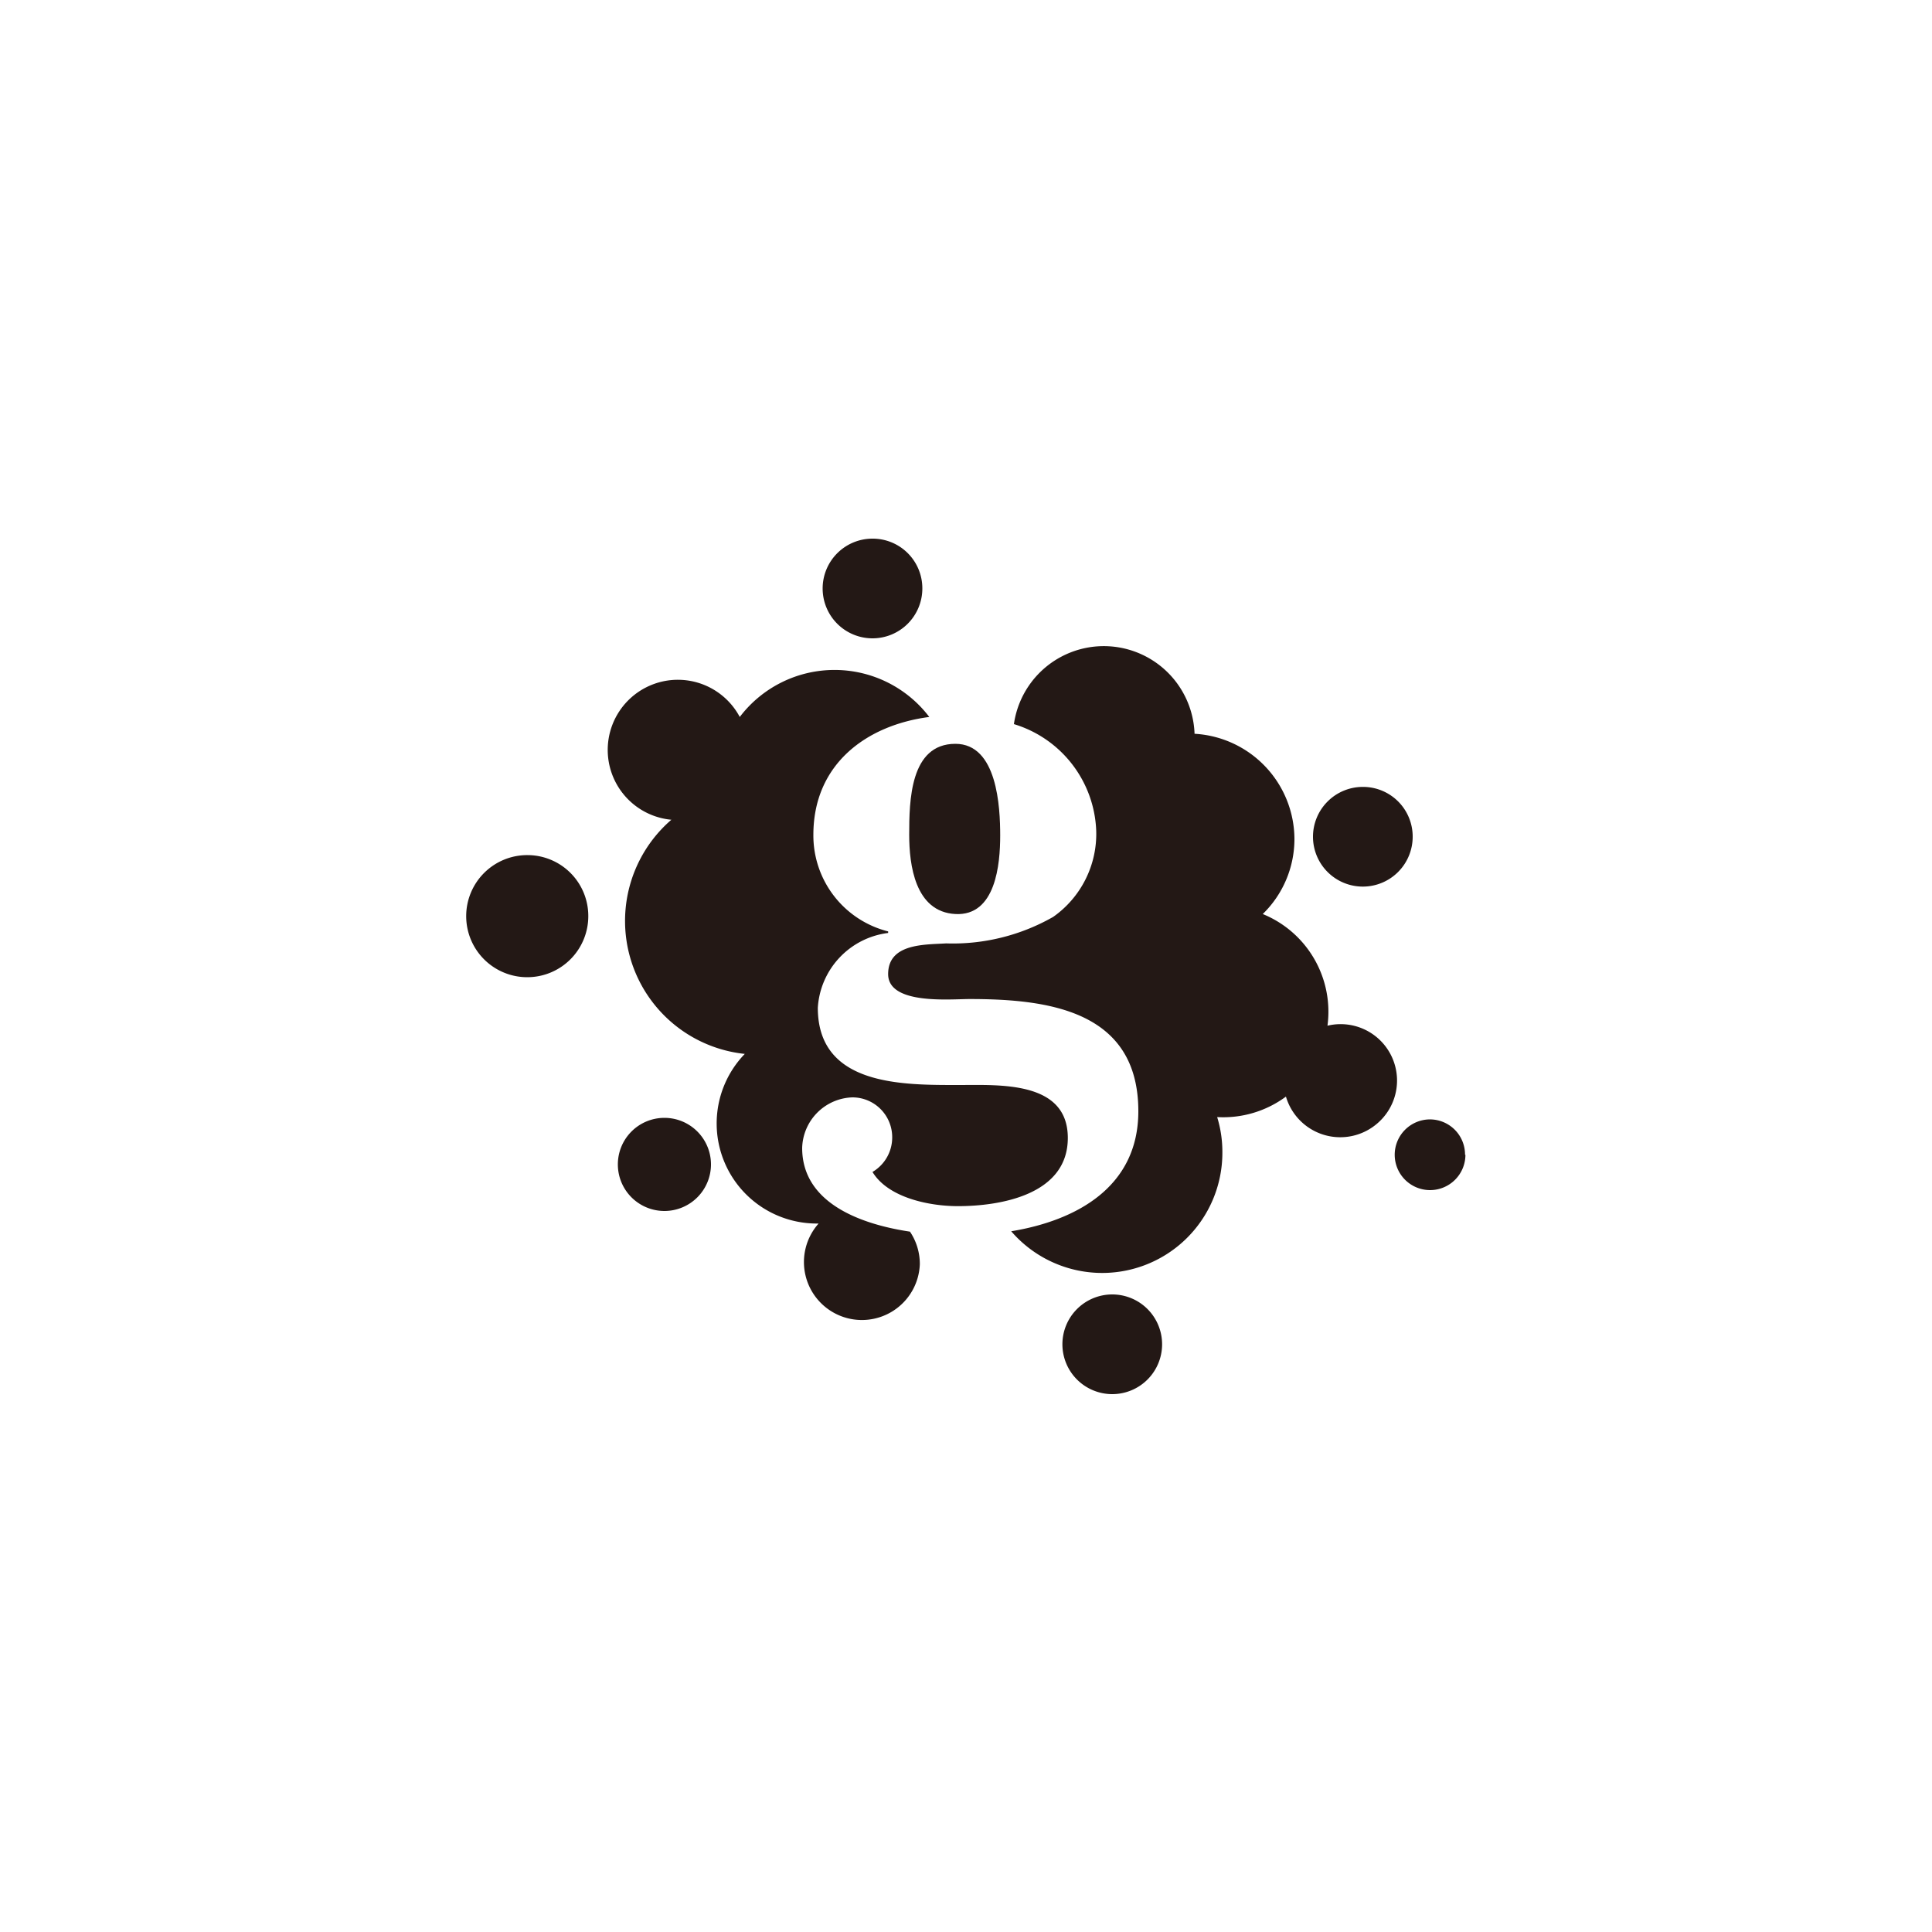 <svg id="图层_1" data-name="图层 1" xmlns="http://www.w3.org/2000/svg" viewBox="0 0 100 100"><defs><style>.cls-1{fill:#231815;}</style></defs><title>logohunt01</title><path class="cls-1" d="M75.85,59.77A1.83,1.83,0,1,1,74,57.94a1.82,1.82,0,0,1,1.83,1.83"/><path class="cls-1" d="M34.39,57.86a2.41,2.41,0,1,0,2.41,2.4A2.41,2.41,0,0,0,34.39,57.86Z"/><path class="cls-1" d="M27.3,44.26a3.16,3.16,0,1,0,3.15,3.15A3.15,3.15,0,0,0,27.3,44.26Z"/><path class="cls-1" d="M70.54,40.73a2.58,2.58,0,1,0,2.58,2.57A2.57,2.57,0,0,0,70.54,40.73Z"/><path class="cls-1" d="M57.57,67a2.58,2.58,0,1,0,2.58,2.58A2.58,2.58,0,0,0,57.57,67Z"/><path class="cls-1" d="M45.17,27.88a2.58,2.58,0,1,0,2.57,2.58A2.57,2.57,0,0,0,45.17,27.88Z"/><path class="cls-1" d="M49.45,38.5c2.17,0,2.32,3.27,2.32,4.75s-.23,4.17-2.32,4.06-2.39-2.55-2.39-4.1C47.06,41.46,47.1,38.5,49.45,38.5Z"/><path class="cls-1" d="M46.18,58.86a2.06,2.06,0,0,0-2.07-2.06,2.69,2.69,0,0,0-2.59,2.62c0,2.8,2.92,3.93,5.58,4.33a3,3,0,0,1,.51,1.68,3,3,0,1,1-5.24-2.1h-.09a5.18,5.18,0,0,1-3.73-8.78h0a6.92,6.92,0,0,1-3.8-12.12,3.63,3.63,0,1,1,3.54-5.32,6.16,6.16,0,0,1,9.81,0c-3.23.42-6,2.42-6,6.1a5.12,5.12,0,0,0,3.87,5v.08a4.16,4.16,0,0,0-3.64,3.87c0,4.06,4.4,4,7.32,4,2.09,0,5.62-.22,5.62,2.74s-3.53,3.53-5.69,3.53c-1.45,0-3.6-.42-4.42-1.77A2.07,2.07,0,0,0,46.18,58.86Z"/><path class="cls-1" d="M71.31,58.13a2.93,2.93,0,0,1-4.75-1.37A5.46,5.46,0,0,1,63,57.82a6.12,6.12,0,0,1,.27,1.82,6.22,6.22,0,0,1-10.93,4.09c3.34-.55,6.58-2.27,6.58-6.21,0-5.2-4.63-5.81-8.73-5.81-1,0-4.22.31-4.22-1.29s1.9-1.52,3-1.59a10.49,10.49,0,0,0,5.54-1.37A5.25,5.25,0,0,0,56.74,43a6,6,0,0,0-4.26-5.52,4.7,4.7,0,0,1,9.35.5A5.48,5.48,0,0,1,67,43.42a5.42,5.42,0,0,1-1.64,3.89,5.46,5.46,0,0,1,3.35,5.78A2.92,2.92,0,0,1,71.31,58.13Z"/><path class="cls-1" d="M60.35,38.74a1.74,1.74,0,1,0-1.74,1.74A1.73,1.73,0,0,0,60.35,38.74Z"/></svg>